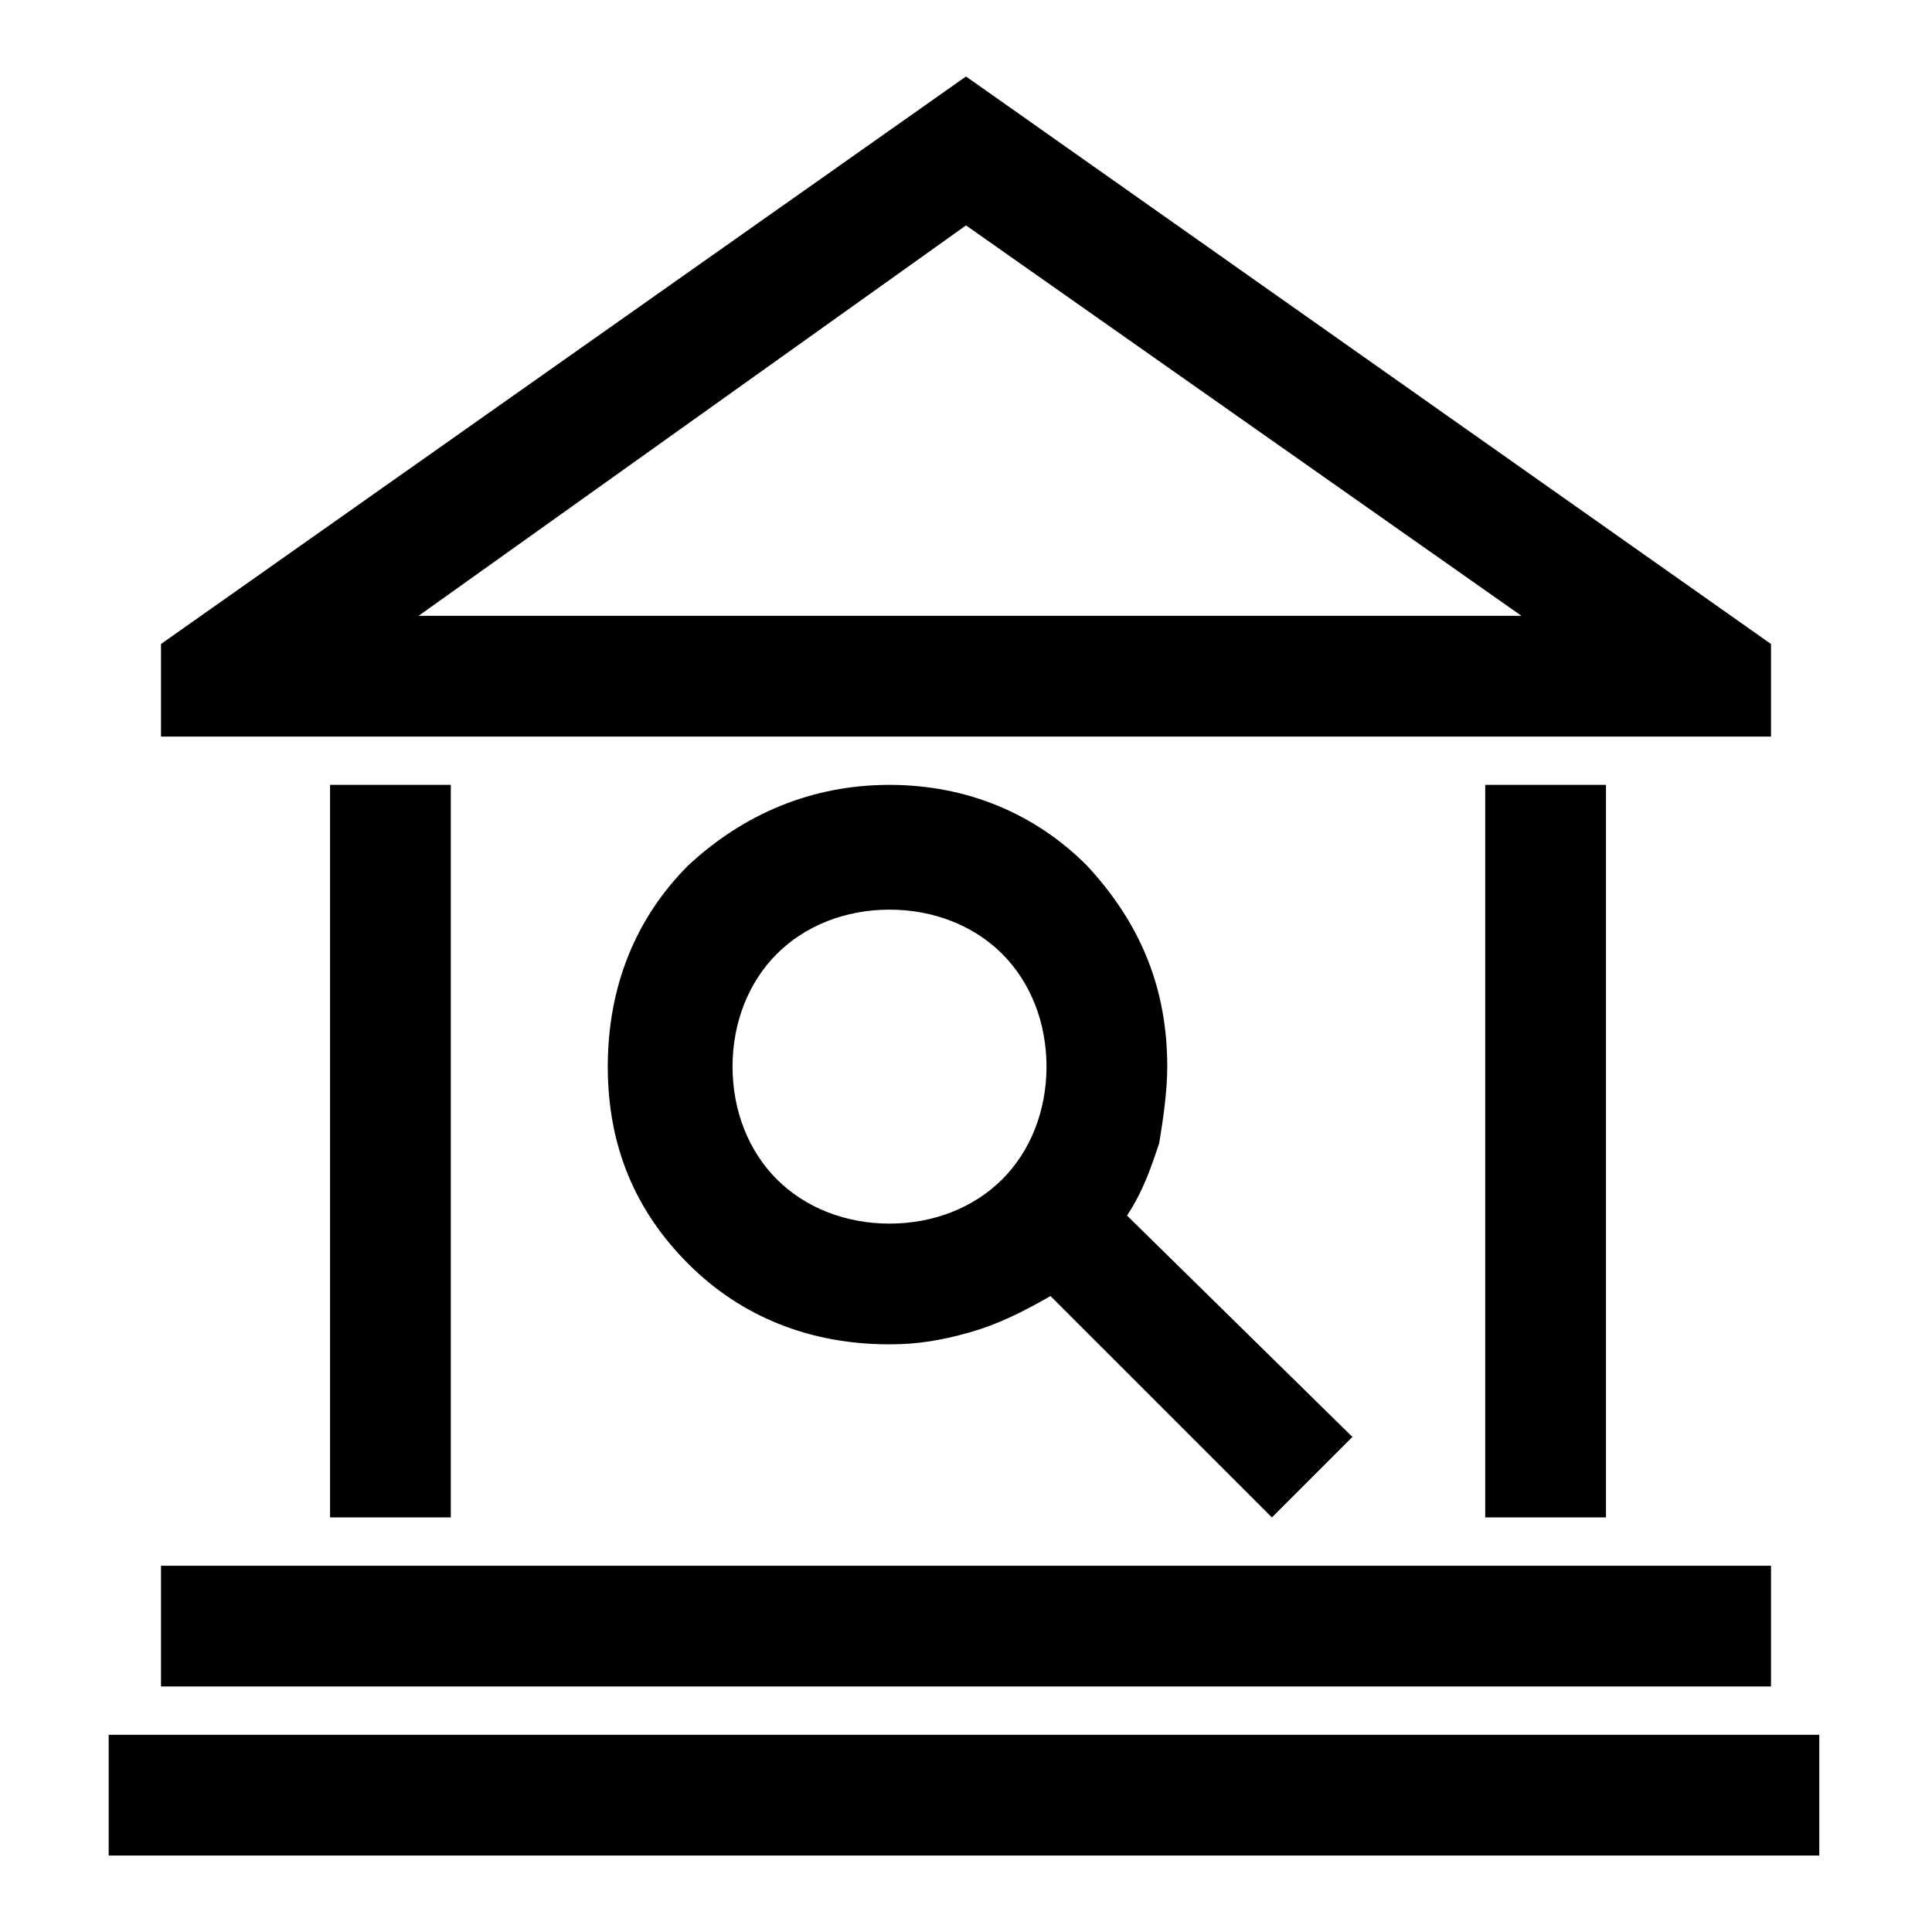 <svg xmlns="http://www.w3.org/2000/svg" viewBox="0 0 48 48" style="enable-background:new 0 0 48 48" xml:space="preserve">
	<style>
		path {
			fill: #000000;
		}
		@media (prefers-color-scheme: dark) {
			path { fill: #ffffff; }
		}
	</style>
    <path d="M39.9 38.9H44v3H4v-3h7.2m0 0H37 11.2zm21.5 0h4.2m-11.4 0h4.2m-11.4 0h4.2m14.4-20.6H4V16L24 1.9 44 16v2.3h-7.1zm.9-3L24 5.6l-13.6 9.7M2.7 43.1h42.5v3H2.7zm5.5-23.6h3v18.2h-3zm28.7 0h3v18.2h-3zM22.1 33.4c.7 0 1.3-.1 2-.3s1.3-.5 2-.9l5.5 5.5 2-2-5.6-5.5c.4-.6.6-1.2.8-1.8.1-.6.2-1.3.2-1.9 0-2-.7-3.6-2-5-1.3-1.3-3-2-4.9-2s-3.6.7-5 2c-1.3 1.3-2 3-2 5s.7 3.6 2 4.9c1.3 1.3 3 2 5 2zm0-3c-1.1 0-2.1-.4-2.8-1.1s-1.1-1.7-1.1-2.8c0-1.1.4-2.1 1.1-2.8s1.7-1.1 2.8-1.1 2.1.4 2.8 1.1 1.1 1.7 1.1 2.8c0 1.1-.4 2.1-1.1 2.8s-1.7 1.1-2.8 1.1z"/>
</svg>